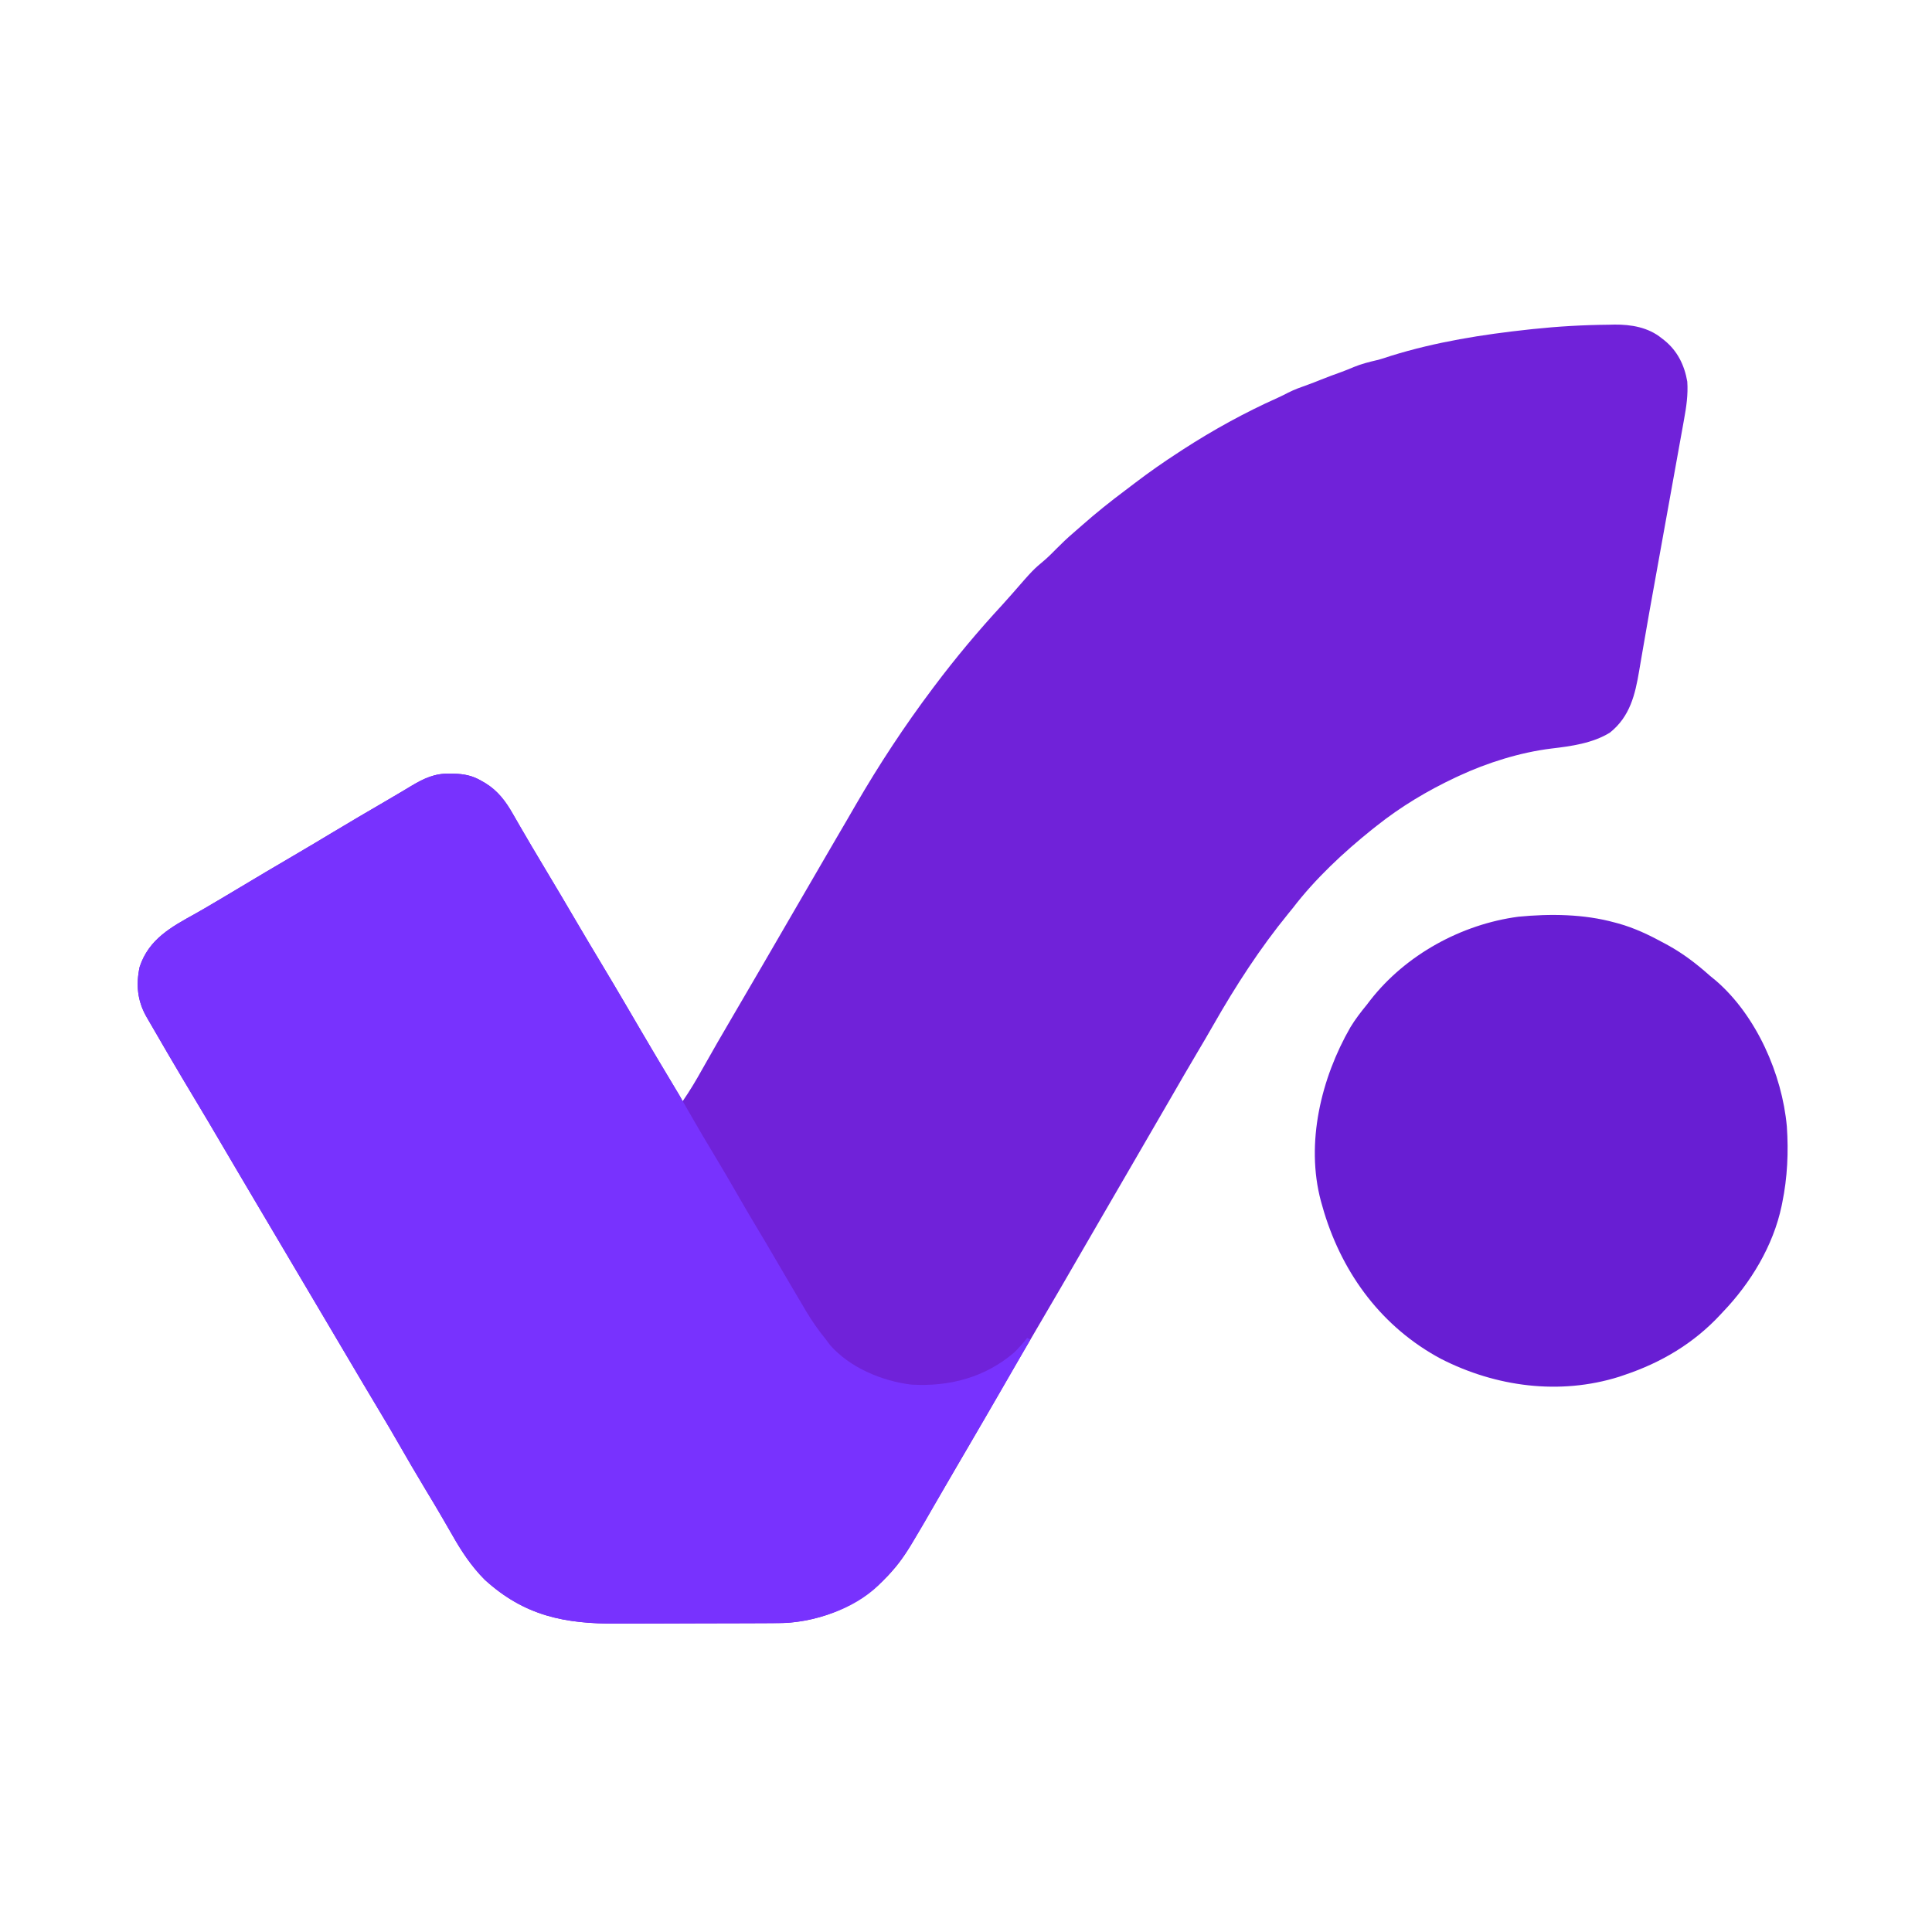 <?xml version="1.0" encoding="UTF-8"?>
<svg version="1.1" xmlns="http://www.w3.org/2000/svg" width="1200" height="1200">
<path d="M0 0 C1.145 -0.029 2.291 -0.058 3.471 -0.088 C13.855 -0.164 24.411 1.612 32.688 8.312 C33.27 8.766 33.853 9.22 34.453 9.688 C42.57 16.235 46.921 25.102 48.688 35.312 C49.254 43.445 48.096 51.156 46.624 59.133 C46.404 60.366 46.185 61.598 45.959 62.868 C45.36 66.219 44.753 69.568 44.142 72.917 C43.5 76.448 42.869 79.982 42.236 83.515 C41.036 90.211 39.827 96.905 38.613 103.598 C37.244 111.154 35.885 118.711 34.528 126.269 C32.632 136.82 30.733 147.371 28.825 157.92 C25.026 178.923 25.026 178.923 21.383 199.954 C20.828 203.225 20.259 206.494 19.69 209.763 C19.394 211.476 19.103 213.19 18.815 214.905 C16.314 229.782 13.107 243.368 0.688 253.312 C-9.935 259.943 -23.513 261.821 -35.75 263.25 C-55.104 265.62 -75.667 272.082 -93.312 280.312 C-94.019 280.642 -94.726 280.972 -95.454 281.311 C-112.882 289.521 -129.22 299.313 -144.312 311.312 C-145.22 312.028 -146.127 312.743 -147.062 313.48 C-164.915 327.808 -182.377 344.122 -196.312 362.312 C-197.221 363.435 -198.132 364.555 -199.047 365.672 C-216.755 387.356 -231.77 410.57 -245.625 434.867 C-248.962 440.718 -252.37 446.523 -255.812 452.312 C-261.167 461.334 -266.424 470.408 -271.656 479.5 C-275.85 486.786 -280.07 494.055 -284.312 501.312 C-289.174 509.63 -294.004 517.965 -298.812 526.312 C-304.192 535.651 -309.605 544.969 -315.043 554.273 C-319.325 561.605 -323.574 568.955 -327.812 576.312 C-336.292 591.028 -344.842 605.702 -353.441 620.348 C-362.179 635.23 -370.859 650.143 -379.465 665.102 C-391.106 685.334 -402.82 705.522 -414.617 725.664 C-414.983 726.289 -415.349 726.914 -415.726 727.558 C-417.568 730.701 -419.411 733.844 -421.257 736.985 C-424.304 742.17 -427.348 747.356 -430.332 752.578 C-434.77 760.322 -439.295 767.668 -445.312 774.312 C-446.109 775.202 -446.906 776.091 -447.727 777.008 C-464.684 794.966 -488.439 805.539 -513.186 806.414 C-516.508 806.463 -519.828 806.482 -523.15 806.49 C-524.408 806.496 -525.666 806.503 -526.963 806.509 C-531.108 806.53 -535.253 806.541 -539.398 806.551 C-540.837 806.555 -542.276 806.559 -543.715 806.563 C-550.482 806.582 -557.25 806.596 -564.018 806.605 C-571.774 806.614 -579.529 806.641 -587.285 806.681 C-593.317 806.712 -599.347 806.726 -605.379 806.73 C-608.963 806.732 -612.548 806.74 -616.133 806.766 C-648.65 806.985 -673.661 801.902 -698.23 779.512 C-706.508 771.217 -712.69 761.822 -718.438 751.688 C-719.548 749.756 -720.662 747.827 -721.776 745.898 C-722.529 744.595 -723.281 743.291 -724.031 741.986 C-727.583 735.815 -731.252 729.717 -734.938 723.625 C-740.785 713.932 -746.474 704.153 -752.112 694.337 C-755.606 688.258 -759.131 682.205 -762.76 676.205 C-766.567 669.91 -770.314 663.58 -774.062 657.25 C-774.409 656.666 -774.755 656.081 -775.111 655.479 C-782.376 643.213 -789.627 630.94 -796.876 618.665 C-803.689 607.13 -810.511 595.599 -817.342 584.075 C-822.365 575.603 -827.38 567.126 -832.388 558.645 C-835.28 553.749 -838.176 548.855 -841.078 543.965 C-848.044 532.225 -854.984 520.471 -861.875 508.688 C-867.133 499.696 -872.438 490.735 -877.812 481.812 C-883.351 472.617 -888.822 463.385 -894.25 454.125 C-894.597 453.533 -894.945 452.941 -895.303 452.331 C-899.126 445.811 -902.924 439.278 -906.691 432.727 C-907.338 431.603 -907.984 430.48 -908.651 429.323 C-913.996 419.64 -914.915 409.768 -912.574 398.879 C-906.874 381.611 -893.034 374.14 -878.034 365.829 C-874.107 363.641 -870.241 361.355 -866.375 359.062 C-864.995 358.251 -863.615 357.44 -862.234 356.629 C-858.519 354.439 -854.82 352.224 -851.125 350 C-839.799 343.183 -828.409 336.47 -817.004 329.785 C-808.721 324.929 -800.477 320.013 -792.25 315.062 C-781.842 308.802 -771.375 302.648 -760.871 296.551 C-757.351 294.506 -753.842 292.444 -750.348 290.355 C-749.586 289.901 -748.824 289.447 -748.039 288.98 C-746.665 288.16 -745.294 287.336 -743.926 286.507 C-735.983 281.773 -729.268 278.593 -719.875 278.812 C-719.042 278.825 -718.21 278.837 -717.352 278.849 C-711.003 279.054 -705.84 280.043 -700.312 283.312 C-699.526 283.76 -698.74 284.207 -697.93 284.668 C-689.96 289.573 -685.112 296.139 -680.562 304.188 C-679.694 305.693 -678.826 307.198 -677.957 308.703 C-677.52 309.467 -677.082 310.231 -676.631 311.018 C-674.531 314.673 -672.39 318.305 -670.25 321.938 C-669.833 322.647 -669.416 323.356 -668.987 324.087 C-666.348 328.572 -663.684 333.041 -661 337.5 C-654.183 348.826 -647.47 360.216 -640.785 371.621 C-635.991 379.799 -631.138 387.94 -626.25 396.062 C-620.606 405.444 -615.03 414.863 -609.5 424.312 C-609.136 424.935 -608.772 425.557 -608.397 426.198 C-606.034 430.235 -603.673 434.274 -601.312 438.312 C-594.696 449.628 -587.986 460.885 -581.224 472.114 C-580.291 473.665 -580.291 473.665 -579.34 475.246 C-578.78 476.175 -578.221 477.103 -577.644 478.06 C-576.821 479.452 -576.035 480.867 -575.312 482.312 C-570.944 475.977 -567.046 469.475 -563.312 462.75 C-557.028 451.534 -550.578 440.421 -544.079 429.329 C-541.15 424.327 -538.232 419.32 -535.312 414.312 C-531.826 408.335 -528.339 402.357 -524.848 396.383 C-518.807 386.043 -512.791 375.689 -506.812 365.312 C-500.261 353.941 -493.66 342.598 -487.038 331.267 C-484.743 327.338 -482.456 323.404 -480.168 319.471 C-477.825 315.449 -475.473 311.432 -473.122 307.415 C-471.287 304.269 -469.468 301.115 -467.648 297.961 C-453.289 273.218 -437.504 249.188 -420.312 226.312 C-419.886 225.743 -419.46 225.174 -419.021 224.587 C-405.824 207.008 -391.686 190.111 -376.762 173.977 C-374.744 171.782 -372.764 169.566 -370.812 167.312 C-357.721 152.275 -357.721 152.275 -350.34 146.086 C-347.881 143.935 -345.607 141.638 -343.312 139.312 C-339.871 135.839 -336.389 132.507 -332.672 129.332 C-330.79 127.721 -328.931 126.093 -327.078 124.449 C-318.486 116.86 -309.607 109.773 -300.431 102.903 C-298.348 101.339 -296.276 99.762 -294.207 98.18 C-285.469 91.523 -276.531 85.284 -267.312 79.312 C-266.393 78.711 -265.474 78.109 -264.527 77.488 C-245.839 65.396 -226.212 54.563 -205.887 45.477 C-203.61 44.447 -201.401 43.345 -199.188 42.188 C-195.283 40.202 -191.228 38.768 -187.102 37.312 C-184.477 36.371 -181.895 35.362 -179.312 34.312 C-174.922 32.534 -170.487 30.911 -166.027 29.316 C-163.443 28.361 -160.914 27.318 -158.375 26.25 C-153.736 24.363 -149.047 23.143 -144.172 22.023 C-141.15 21.272 -138.265 20.303 -135.312 19.312 C-107.413 10.654 -78.432 6.051 -49.438 2.938 C-48.328 2.818 -48.328 2.818 -47.196 2.696 C-31.508 1.039 -15.776 0.135 0 0 Z " fill="#7022D9" transform="translate(999.312,201.688)"/>
<path d="M0 0 C0.833 0.012 1.665 0.024 2.523 0.037 C8.872 0.242 14.035 1.23 19.562 4.5 C20.349 4.947 21.135 5.395 21.945 5.855 C29.915 10.761 34.763 17.327 39.312 25.375 C40.181 26.88 41.049 28.386 41.918 29.891 C42.355 30.654 42.793 31.418 43.244 32.205 C45.344 35.861 47.485 39.493 49.625 43.125 C50.042 43.834 50.459 44.543 50.888 45.274 C53.527 49.759 56.191 54.229 58.875 58.688 C65.692 70.014 72.405 81.403 79.09 92.809 C83.884 100.987 88.737 109.128 93.625 117.25 C99.269 126.632 104.845 136.051 110.375 145.5 C110.739 146.122 111.103 146.744 111.478 147.385 C113.841 151.423 116.202 155.461 118.562 159.5 C123.651 168.201 128.782 176.873 133.984 185.507 C139.778 195.126 145.478 204.784 151.01 214.557 C154.86 221.332 158.848 228.017 162.875 234.688 C168.828 244.548 174.627 254.489 180.363 264.478 C183.832 270.514 187.336 276.52 190.944 282.474 C194.551 288.44 198.062 294.462 201.58 300.481 C204.9 306.158 208.23 311.83 211.562 317.5 C211.916 318.102 212.27 318.704 212.634 319.324 C214.974 323.305 217.328 327.279 219.688 331.25 C220.278 332.254 220.869 333.258 221.477 334.292 C225.117 340.392 229.106 345.975 233.562 351.5 C234.417 352.645 235.271 353.791 236.125 354.938 C248.465 369.007 268.388 377.298 286.562 379.5 C310.133 380.908 332.377 375.11 350.562 359.5 C353.433 356.642 356.076 353.697 358.562 350.5 C359.223 350.83 359.882 351.16 360.562 351.5 C359.645 353.091 358.727 354.682 357.809 356.273 C356.91 357.832 356.91 357.832 355.992 359.422 C354.644 361.759 353.296 364.095 351.947 366.432 C348.556 372.307 345.168 378.184 341.789 384.066 C335.476 395.048 329.105 405.991 322.625 416.875 C317.05 426.239 311.579 435.654 306.188 445.125 C294.173 466.221 294.173 466.221 288.562 475.5 C288.186 476.125 287.809 476.751 287.421 477.395 C282.51 485.484 277.171 492.682 270.562 499.5 C269.774 500.399 269.774 500.399 268.969 501.316 C254.351 517.388 230.738 525.798 209.562 527.5 C205.283 527.651 201.007 527.667 196.725 527.677 C195.467 527.684 194.209 527.69 192.912 527.697 C188.767 527.718 184.622 527.728 180.477 527.738 C179.038 527.742 177.599 527.746 176.16 527.751 C169.393 527.77 162.625 527.784 155.857 527.792 C148.101 527.802 140.346 527.828 132.59 527.869 C126.558 527.899 120.528 527.914 114.496 527.917 C110.912 527.919 107.327 527.928 103.742 527.953 C71.225 528.173 46.214 523.09 21.645 500.699 C13.367 492.404 7.185 483.01 1.438 472.875 C0.327 470.944 -0.787 469.015 -1.901 467.086 C-2.654 465.782 -3.406 464.478 -4.156 463.173 C-7.708 457.003 -11.377 450.904 -15.062 444.812 C-20.91 435.119 -26.599 425.341 -32.237 415.524 C-35.731 409.445 -39.256 403.392 -42.885 397.392 C-46.692 391.097 -50.439 384.767 -54.188 378.438 C-54.534 377.853 -54.88 377.269 -55.236 376.666 C-62.501 364.401 -69.752 352.127 -77.001 339.853 C-83.814 328.317 -90.636 316.787 -97.467 305.263 C-102.49 296.79 -107.505 288.313 -112.513 279.832 C-115.405 274.936 -118.301 270.043 -121.203 265.152 C-128.169 253.413 -135.109 241.659 -142 229.875 C-147.258 220.883 -152.563 211.923 -157.938 203 C-163.476 193.805 -168.947 184.573 -174.375 175.312 C-174.722 174.72 -175.07 174.128 -175.428 173.518 C-179.251 166.999 -183.049 160.466 -186.816 153.914 C-187.463 152.791 -188.109 151.668 -188.776 150.51 C-194.121 140.828 -195.04 130.955 -192.699 120.066 C-186.999 102.799 -173.159 95.327 -158.159 87.017 C-154.232 84.828 -150.366 82.542 -146.5 80.25 C-145.12 79.439 -143.74 78.627 -142.359 77.816 C-138.644 75.627 -134.945 73.411 -131.25 71.188 C-119.924 64.37 -108.534 57.657 -97.129 50.973 C-88.846 46.117 -80.602 41.201 -72.375 36.25 C-61.967 29.989 -51.5 23.836 -40.996 17.738 C-37.476 15.693 -33.967 13.631 -30.473 11.543 C-29.711 11.089 -28.949 10.635 -28.164 10.167 C-26.79 9.347 -25.419 8.523 -24.051 7.694 C-16.108 2.96 -9.393 -0.22 0 0 Z " fill="#7832FE" transform="translate(279.438,480.5)"/>
<path d="M0 0 C0.68 0.182 1.359 0.364 2.06 0.551 C12.327 3.385 21.694 7.917 31 13 C31.645 13.351 32.29 13.702 32.955 14.063 C42.601 19.385 50.792 25.684 59 33 C60.289 34.066 61.58 35.129 62.875 36.188 C87.941 57.875 103.905 94.2 106.839 126.641 C107.93 142.612 107.211 158.319 104 174 C103.866 174.666 103.732 175.333 103.594 176.02 C98.391 200.791 84.384 223.895 67 242 C66.543 242.493 66.086 242.986 65.616 243.495 C49.105 261.309 28.918 273.323 6 281 C4.884 281.38 3.767 281.761 2.617 282.152 C-34.288 293.713 -73.941 288.398 -108 271 C-144.274 251.578 -168.64 218.903 -180.559 180.012 C-181.046 178.343 -181.527 176.673 -182 175 C-182.194 174.319 -182.387 173.638 -182.586 172.936 C-192.19 136.934 -182.386 96.59 -164.255 65.079 C-161.232 60.072 -157.702 55.524 -154 51 C-152.958 49.639 -152.958 49.639 -151.895 48.25 C-129.873 20.011 -95.255 1.061 -59.891 -3.613 C-40.143 -5.534 -19.165 -5.289 0 0 Z " fill="#681ED3" transform="translate(1003,573)"/>
</svg>
